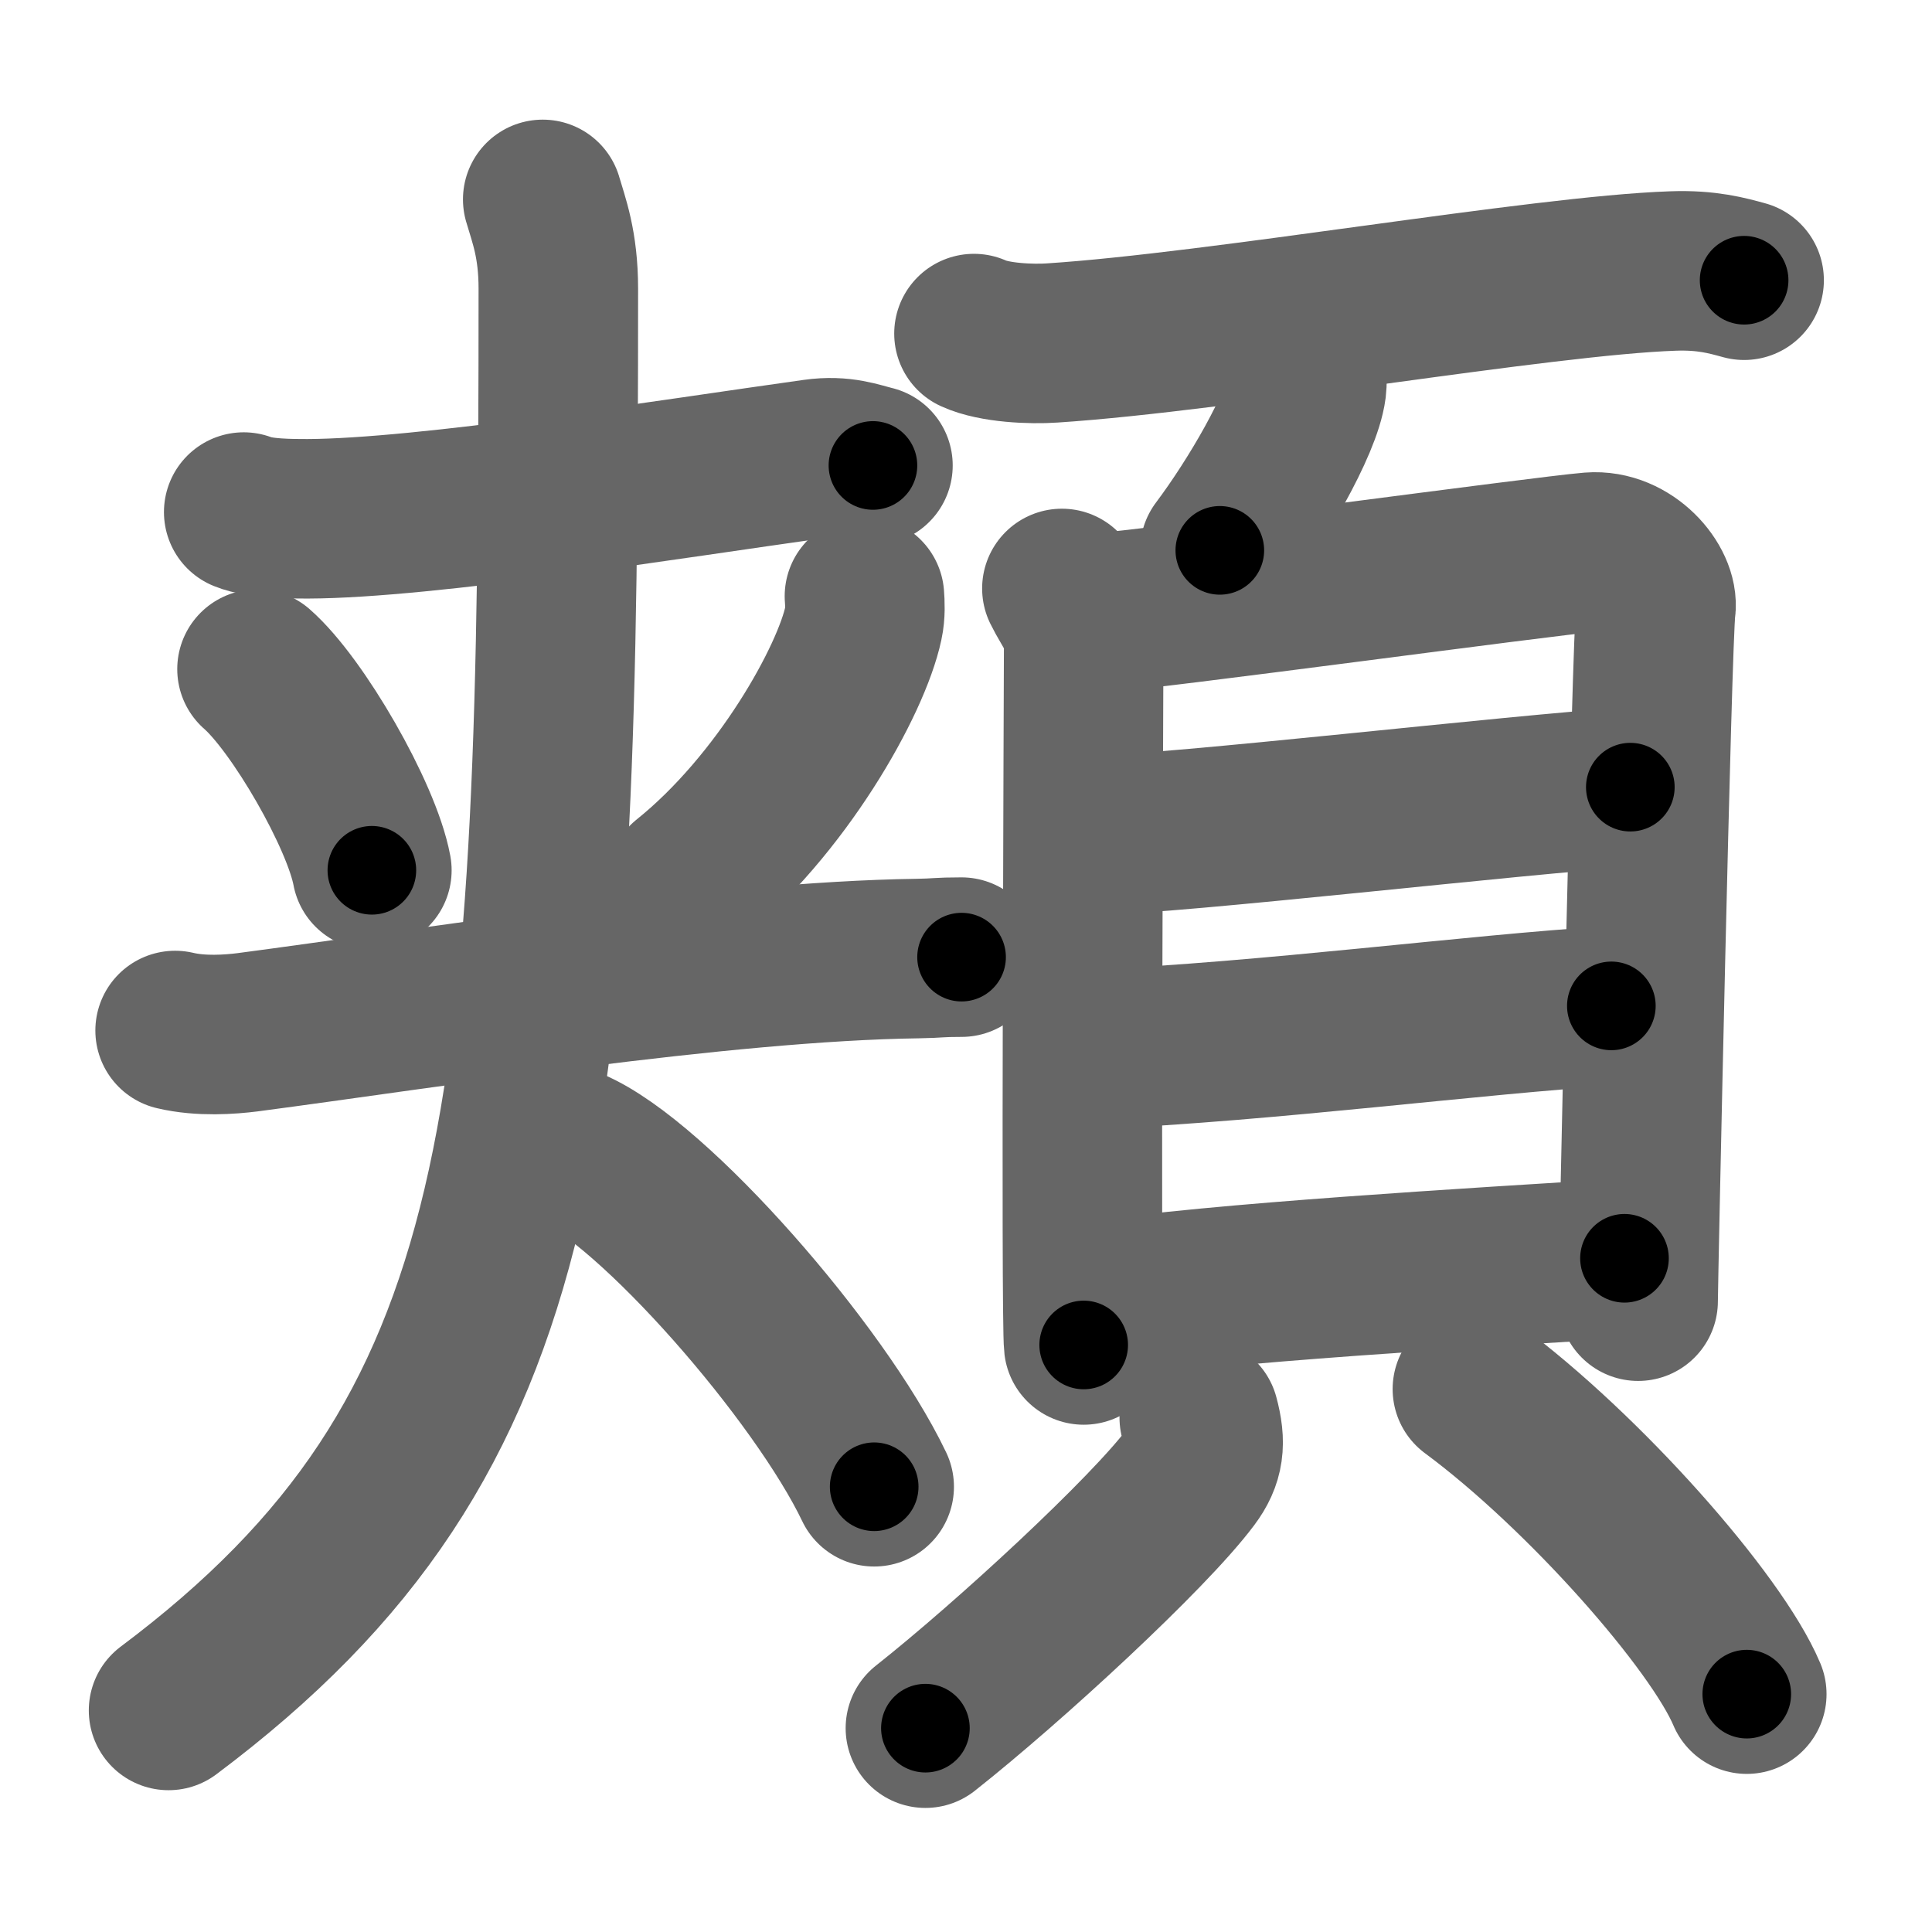 <svg xmlns="http://www.w3.org/2000/svg" width="109" height="109" viewBox="0 0 109 109" id="982c"><g fill="none" stroke="#666" stroke-width="9" stroke-linecap="round" stroke-linejoin="round"><g><g><g><g><path d="M13.75,28.89c0.94,0.38,2.66,0.38,3.6,0.38C24,29.25,38,27,45.96,25.89c1.55-0.22,2.5,0.18,3.29,0.37" /></g></g><g><g><path d="M14.5,37.75c2.29,2,5.9,8.24,6.48,11.35" /></g><g><path d="M48.77,33.64c0.03,0.38,0.06,0.98-0.06,1.52c-0.68,3.21-4.6,10.27-9.97,14.58" /><g><path d="M9.88,58.14c1.47,0.35,3.12,0.22,4.08,0.1c10.04-1.32,26.75-4.01,37.82-4.16C52.98,54.06,52.9,54,54.25,54" /></g></g></g><g><path d="M30.62,11.25c0.34,1.17,0.88,2.52,0.88,5.04c0,46.84-1.12,64.57-21.99,80.21" /><path d="M32.25,64.75c4.62,1.96,14,12.7,17.07,19.13" /></g></g><g><g><path d="M54.95,18.82c1.15,0.53,3.26,0.61,4.41,0.53c9.5-0.62,27.63-3.81,35.02-4.06c1.92-0.07,3.07,0.26,4.02,0.52" /><path d="M73.73,20.93c0.01,0.24,0.02,0.61-0.02,0.96c-0.26,2.02-2.85,6.45-4.89,9.16" /></g><g><g><path d="M59.91,33.2c0.5,1.03,1.23,1.8,1.23,3.17c0,1.38-0.17,38.14,0,39.51" /><path d="M61.98,34.58c2.83-0.17,25.18-3.22,27.77-3.43c2.15-0.17,3.85,1.91,3.67,3.18c-0.23,1.62-1,38.05-1,39.08" /><path d="M61.93,47.1c4.05,0,23.98-2.32,30.05-2.69" /><path d="M61.66,59.21c10.11-0.46,21.5-1.98,29.25-2.46" /><path d="M61.9,73.4c6.54-1.02,21.5-1.89,29.75-2.41" /></g><g><path d="M67.66,79.98c0.39,1.44,0.28,2.33-0.5,3.37C64.8,86.51,56.93,93.77,52.21,97.5" /><path d="M83.07,78.37c6.31,4.67,13.76,13.13,15.48,17.21" /></g></g></g></g></g><g fill="none" stroke="#000" stroke-width="5" stroke-linecap="round" stroke-linejoin="round"><path d="M13.75,28.89c0.94,0.38,2.66,0.38,3.6,0.38C24,29.25,38,27,45.96,25.89c1.55-0.22,2.5,0.18,3.29,0.37" stroke-dasharray="35.805" stroke-dashoffset="35.805"><animate attributeName="stroke-dashoffset" values="35.805;35.805;0" dur="0.358s" fill="freeze" begin="0s;982c.click" /></path><path d="M14.5,37.75c2.29,2,5.9,8.24,6.48,11.35" stroke-dasharray="13.208" stroke-dashoffset="13.208"><animate attributeName="stroke-dashoffset" values="13.208" fill="freeze" begin="982c.click" /><animate attributeName="stroke-dashoffset" values="13.208;13.208;0" keyTimes="0;0.731;1" dur="0.49s" fill="freeze" begin="0s;982c.click" /></path><path d="M48.77,33.64c0.03,0.38,0.06,0.98-0.06,1.52c-0.68,3.21-4.6,10.27-9.97,14.58" stroke-dasharray="19.439" stroke-dashoffset="19.439"><animate attributeName="stroke-dashoffset" values="19.439" fill="freeze" begin="982c.click" /><animate attributeName="stroke-dashoffset" values="19.439;19.439;0" keyTimes="0;0.716;1" dur="0.684s" fill="freeze" begin="0s;982c.click" /></path><path d="M9.88,58.14c1.47,0.35,3.12,0.22,4.08,0.1c10.04-1.32,26.75-4.01,37.82-4.16C52.98,54.06,52.9,54,54.25,54" stroke-dasharray="44.644" stroke-dashoffset="44.644"><animate attributeName="stroke-dashoffset" values="44.644" fill="freeze" begin="982c.click" /><animate attributeName="stroke-dashoffset" values="44.644;44.644;0" keyTimes="0;0.605;1" dur="1.13s" fill="freeze" begin="0s;982c.click" /></path><path d="M30.62,11.25c0.34,1.17,0.88,2.52,0.88,5.04c0,46.84-1.12,64.57-21.99,80.21" stroke-dasharray="92.026" stroke-dashoffset="92.026"><animate attributeName="stroke-dashoffset" values="92.026" fill="freeze" begin="982c.click" /><animate attributeName="stroke-dashoffset" values="92.026;92.026;0" keyTimes="0;0.62;1" dur="1.822s" fill="freeze" begin="0s;982c.click" /></path><path d="M32.25,64.75c4.62,1.96,14,12.7,17.07,19.13" stroke-dasharray="25.937" stroke-dashoffset="25.937"><animate attributeName="stroke-dashoffset" values="25.937" fill="freeze" begin="982c.click" /><animate attributeName="stroke-dashoffset" values="25.937;25.937;0" keyTimes="0;0.876;1" dur="2.081s" fill="freeze" begin="0s;982c.click" /></path><path d="M54.95,18.82c1.15,0.53,3.26,0.61,4.41,0.53c9.5-0.62,27.63-3.81,35.02-4.06c1.92-0.07,3.07,0.26,4.02,0.52" stroke-dasharray="43.814" stroke-dashoffset="43.814"><animate attributeName="stroke-dashoffset" values="43.814" fill="freeze" begin="982c.click" /><animate attributeName="stroke-dashoffset" values="43.814;43.814;0" keyTimes="0;0.826;1" dur="2.519s" fill="freeze" begin="0s;982c.click" /></path><path d="M73.73,20.93c0.01,0.24,0.02,0.61-0.02,0.96c-0.26,2.02-2.85,6.45-4.89,9.16" stroke-dasharray="11.413" stroke-dashoffset="11.413"><animate attributeName="stroke-dashoffset" values="11.413" fill="freeze" begin="982c.click" /><animate attributeName="stroke-dashoffset" values="11.413;11.413;0" keyTimes="0;0.957;1" dur="2.633s" fill="freeze" begin="0s;982c.click" /></path><path d="M59.91,33.2c0.5,1.03,1.23,1.8,1.23,3.17c0,1.38-0.17,38.14,0,39.51" stroke-dasharray="42.958" stroke-dashoffset="42.958"><animate attributeName="stroke-dashoffset" values="42.958" fill="freeze" begin="982c.click" /><animate attributeName="stroke-dashoffset" values="42.958;42.958;0" keyTimes="0;0.86;1" dur="3.063s" fill="freeze" begin="0s;982c.click" /></path><path d="M61.98,34.58c2.83-0.17,25.18-3.22,27.77-3.43c2.15-0.17,3.85,1.91,3.67,3.18c-0.23,1.62-1,38.05-1,39.08" stroke-dasharray="72.488" stroke-dashoffset="72.488"><animate attributeName="stroke-dashoffset" values="72.488" fill="freeze" begin="982c.click" /><animate attributeName="stroke-dashoffset" values="72.488;72.488;0" keyTimes="0;0.849;1" dur="3.608s" fill="freeze" begin="0s;982c.click" /></path><path d="M61.93,47.1c4.05,0,23.98-2.32,30.05-2.69" stroke-dasharray="30.175" stroke-dashoffset="30.175"><animate attributeName="stroke-dashoffset" values="30.175" fill="freeze" begin="982c.click" /><animate attributeName="stroke-dashoffset" values="30.175;30.175;0" keyTimes="0;0.923;1" dur="3.91s" fill="freeze" begin="0s;982c.click" /></path><path d="M61.66,59.21c10.11-0.46,21.5-1.98,29.25-2.46" stroke-dasharray="29.357" stroke-dashoffset="29.357"><animate attributeName="stroke-dashoffset" values="29.357" fill="freeze" begin="982c.click" /><animate attributeName="stroke-dashoffset" values="29.357;29.357;0" keyTimes="0;0.93;1" dur="4.204s" fill="freeze" begin="0s;982c.click" /></path><path d="M61.9,73.4c6.54-1.02,21.5-1.89,29.75-2.41" stroke-dasharray="29.855" stroke-dashoffset="29.855"><animate attributeName="stroke-dashoffset" values="29.855" fill="freeze" begin="982c.click" /><animate attributeName="stroke-dashoffset" values="29.855;29.855;0" keyTimes="0;0.934;1" dur="4.503s" fill="freeze" begin="0s;982c.click" /></path><path d="M67.66,79.98c0.39,1.44,0.28,2.33-0.5,3.37C64.8,86.51,56.93,93.77,52.21,97.5" stroke-dasharray="24.176" stroke-dashoffset="24.176"><animate attributeName="stroke-dashoffset" values="24.176" fill="freeze" begin="982c.click" /><animate attributeName="stroke-dashoffset" values="24.176;24.176;0" keyTimes="0;0.949;1" dur="4.745s" fill="freeze" begin="0s;982c.click" /></path><path d="M83.07,78.37c6.31,4.67,13.76,13.13,15.48,17.21" stroke-dasharray="23.317" stroke-dashoffset="23.317"><animate attributeName="stroke-dashoffset" values="23.317" fill="freeze" begin="982c.click" /><animate attributeName="stroke-dashoffset" values="23.317;23.317;0" keyTimes="0;0.953;1" dur="4.978s" fill="freeze" begin="0s;982c.click" /></path></g></svg>